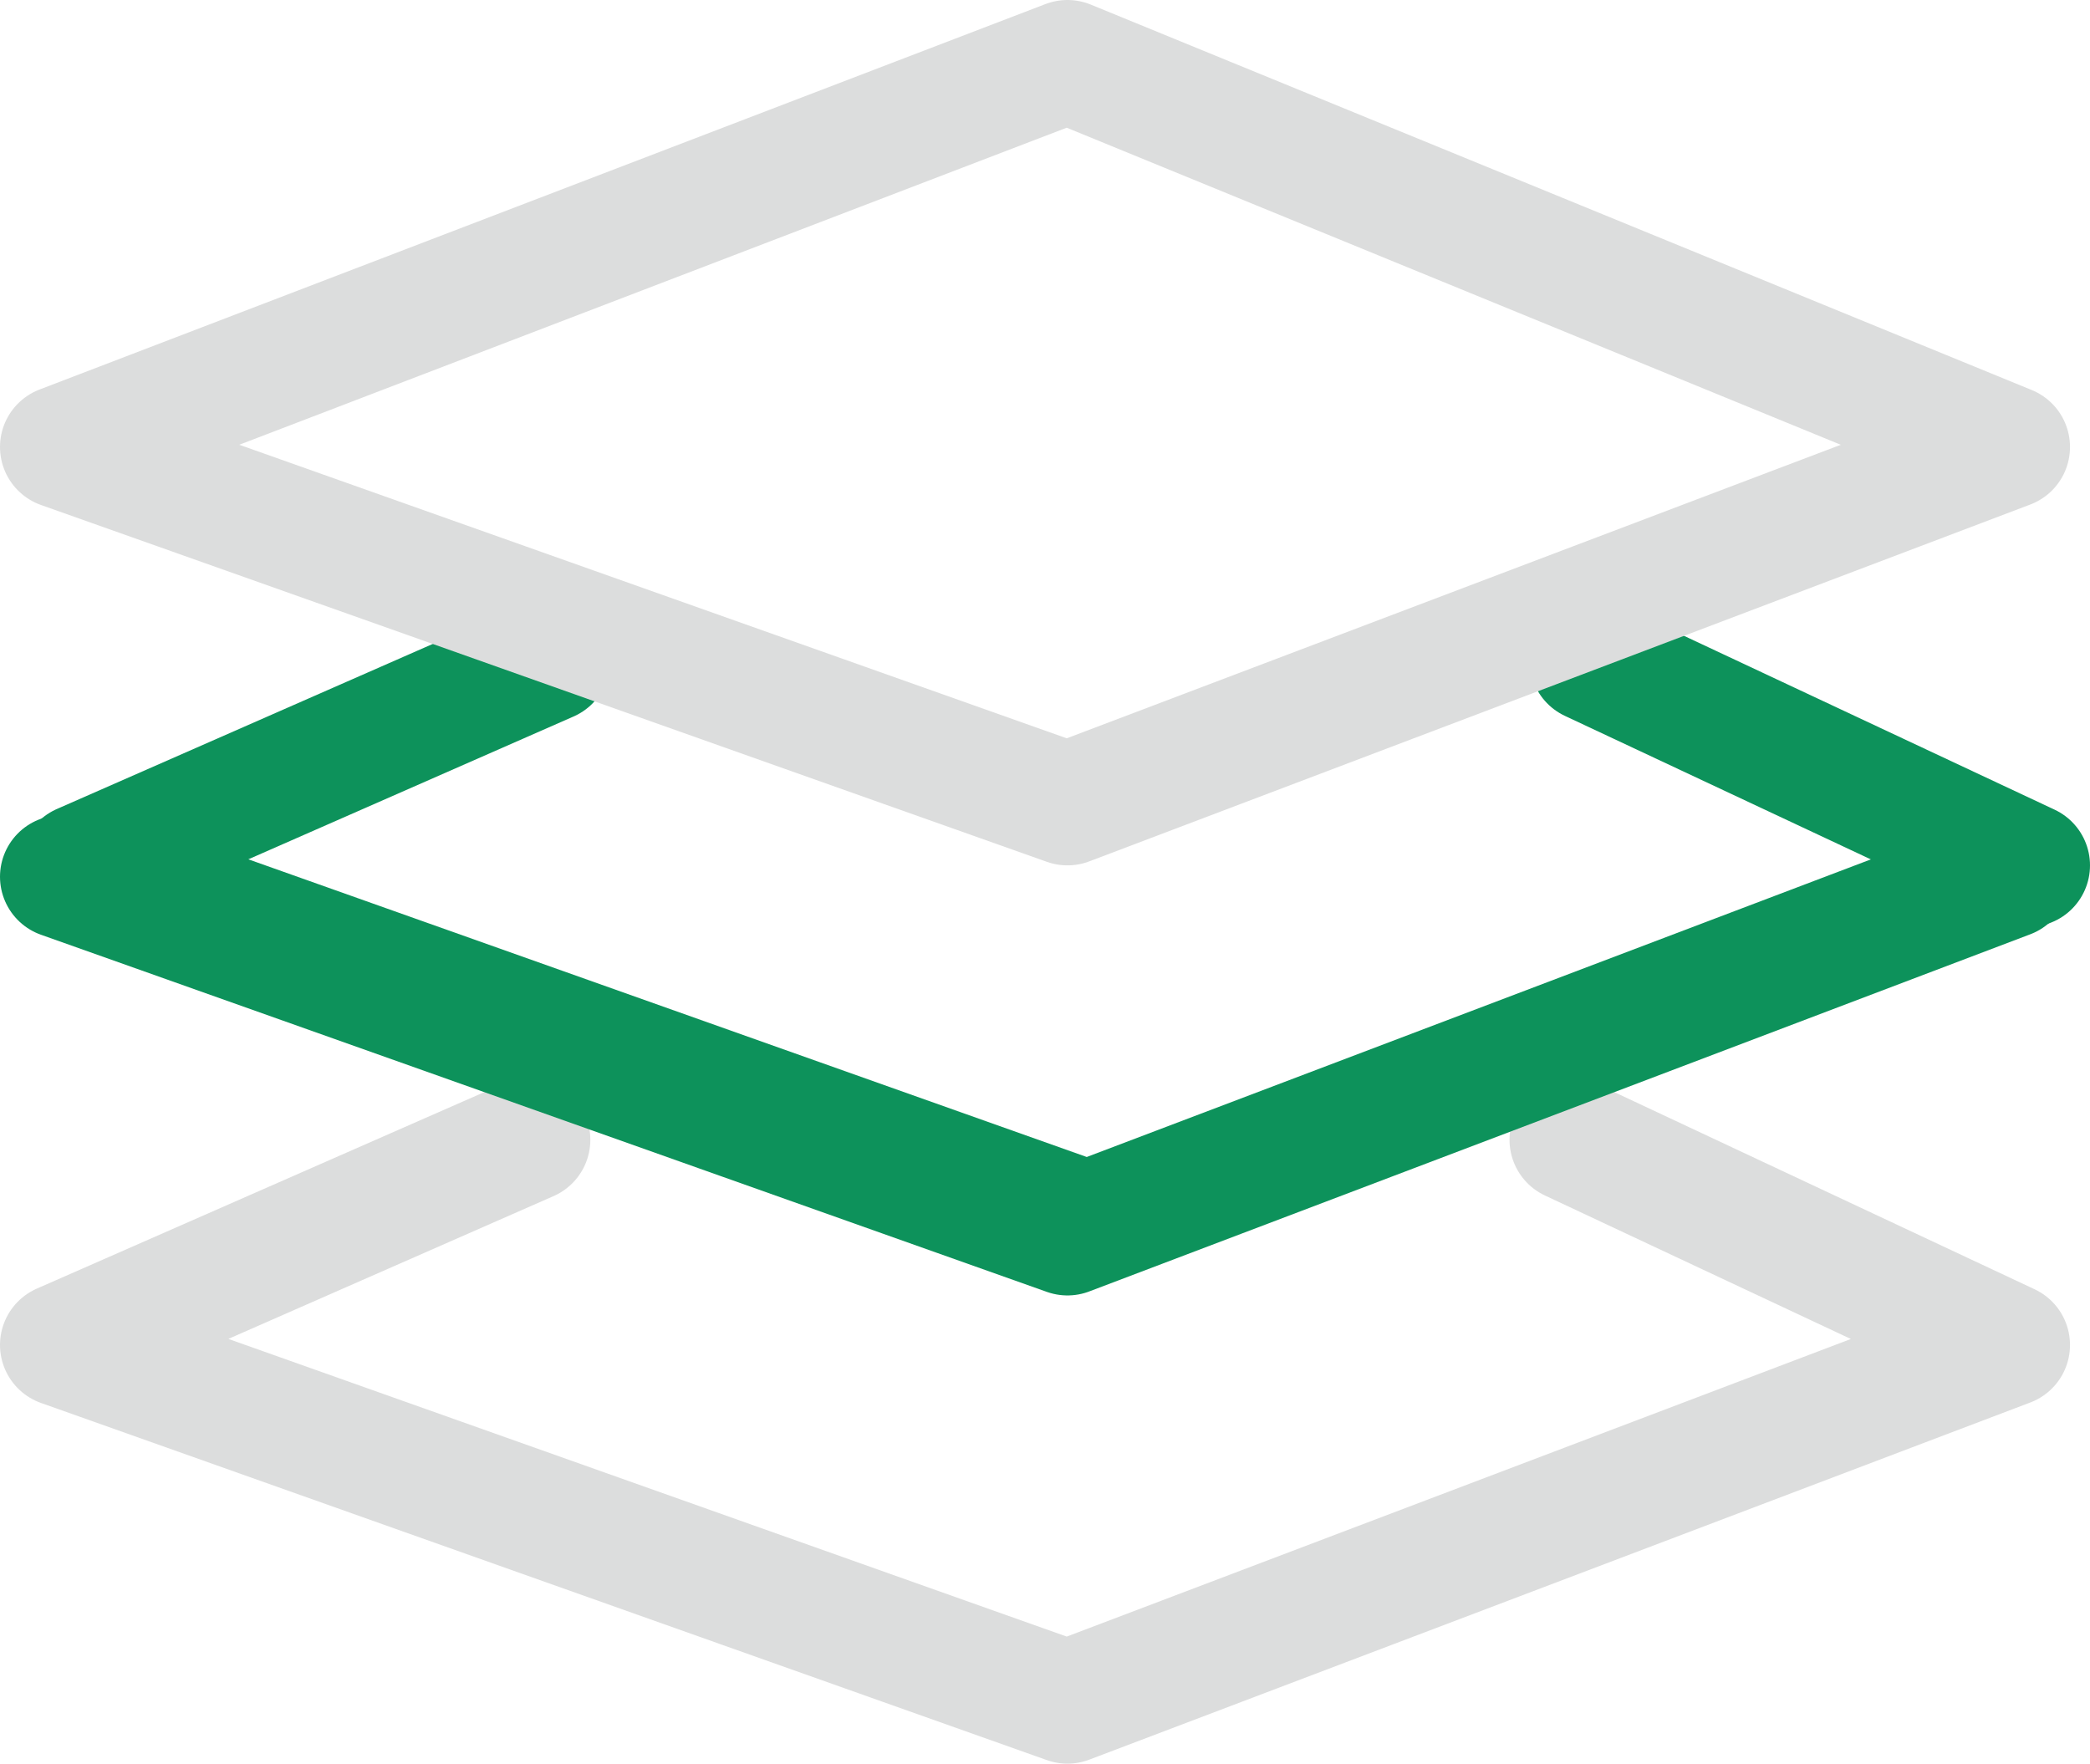 <svg id="图层_1" data-name="图层 1" xmlns="http://www.w3.org/2000/svg" viewBox="0 0 67.94 57.33"><defs><style>.cls-1,.cls-2{fill:none;stroke-linecap:round;stroke-linejoin:round;stroke-width:4px;}.cls-1{stroke:#0d925b;}.cls-2{stroke:#dcdddd;}</style></defs><title>预览</title><polyline class="cls-1" points="17.84 21.46 2.65 28.13 35.35 39.74 65.94 28.13 51.72 21.46"/><polygon class="cls-2" points="34.7 2 2 14.53 34.7 26.13 65.29 14.53 34.7 2"/><polyline class="cls-2" points="17.19 37.05 2 43.72 34.7 55.33 65.29 43.72 51.07 37.05"/><polyline class="cls-1" points="2 28.5 34.7 40.11 65.29 28.5"/></svg>